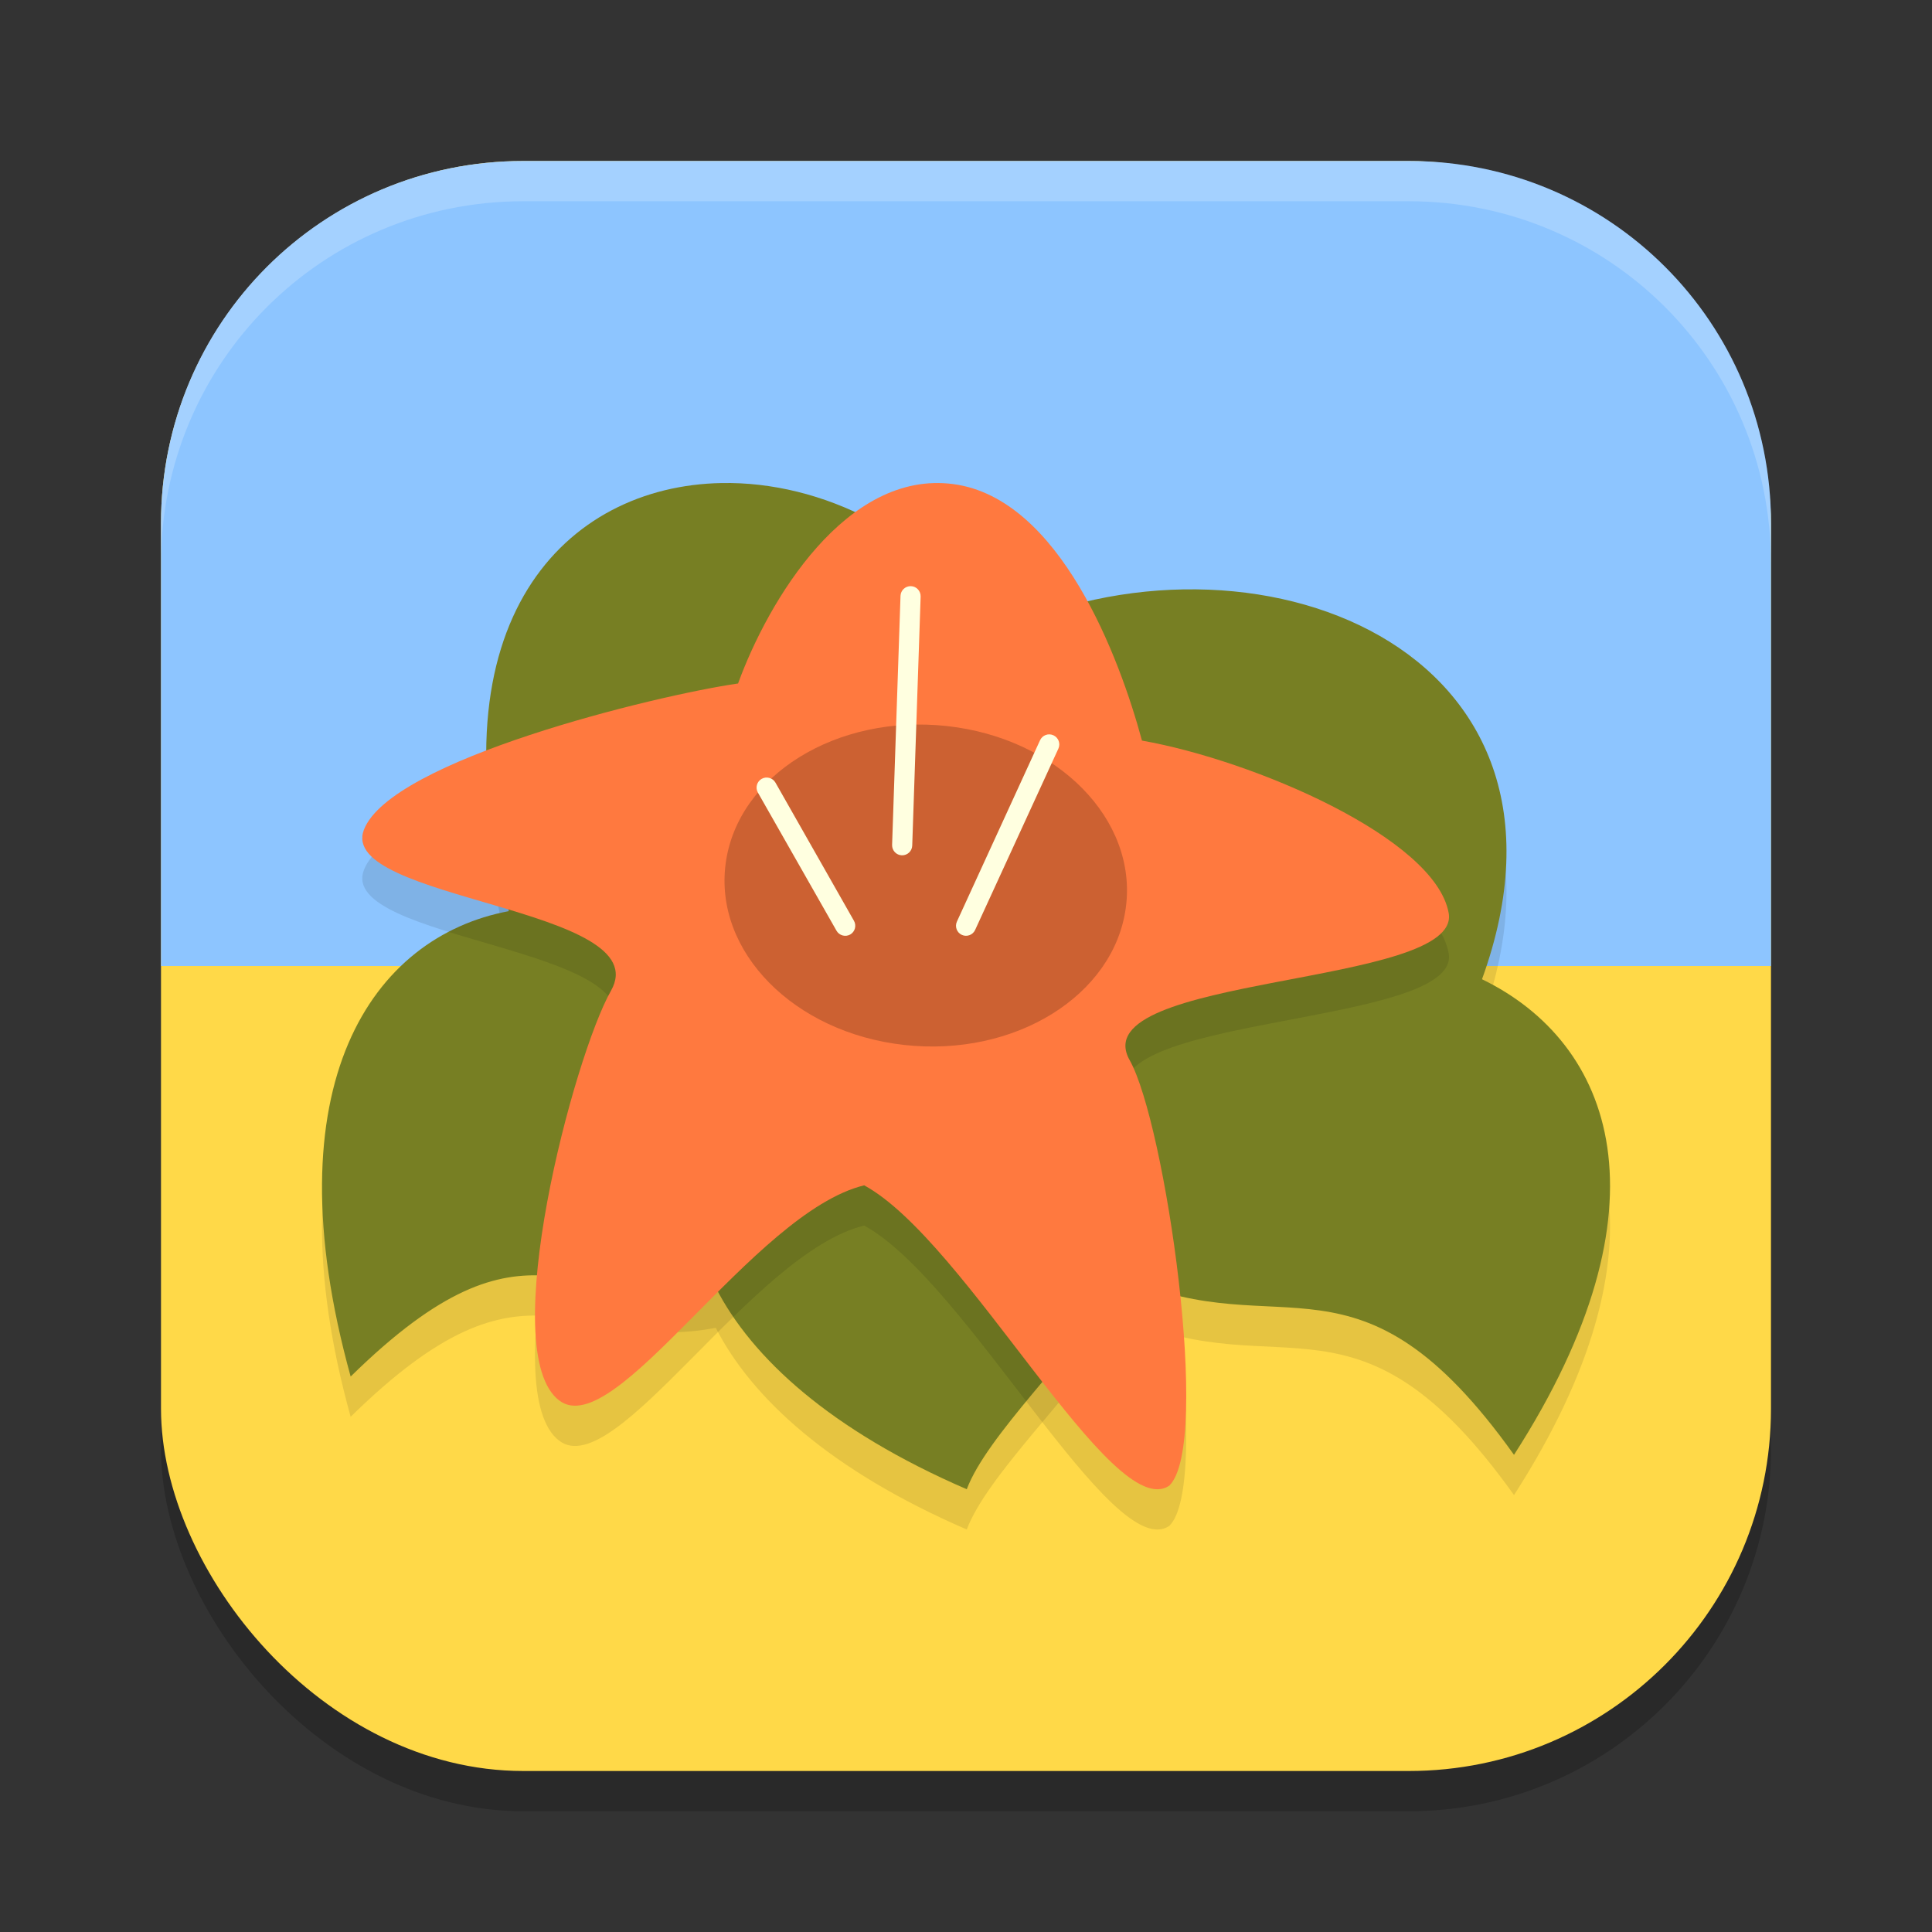 <?xml version="1.0" encoding="UTF-8" standalone="no"?>
<!-- Created with Inkscape (http://www.inkscape.org/) -->

<svg
   width="48"
   height="48"
   viewBox="0 0 48 48"
   version="1.1"
   id="svg5"
   inkscape:version="1.2.2 (1:1.2.2+202305151914+b0a8486541)"
   sodipodi:docname="gthumb.svg"
   xmlns:inkscape="http://www.inkscape.org/namespaces/inkscape"
   xmlns:sodipodi="http://sodipodi.sourceforge.net/DTD/sodipodi-0.dtd"
   xmlns="http://www.w3.org/2000/svg"
   xmlns:svg="http://www.w3.org/2000/svg">
  <rect x="0" y="0" width="48" height="48" fill="#333333" stroke="none"/>
  <sodipodi:namedview
     id="namedview7"
     pagecolor="#ffffff"
     bordercolor="#000000"
     borderopacity="0.25"
     inkscape:showpageshadow="2"
     inkscape:pageopacity="0.0"
     inkscape:pagecheckerboard="0"
     inkscape:deskcolor="#d1d1d1"
     inkscape:document-units="px"
     showgrid="false"
     inkscape:zoom="16.791667"
     inkscape:cx="24"
     inkscape:cy="24"
     inkscape:window-width="1920"
     inkscape:window-height="1008"
     inkscape:window-x="0"
     inkscape:window-y="0"
     inkscape:window-maximized="1"
     inkscape:current-layer="svg5" />
  <defs
     id="defs2" />
  <rect
     style="opacity:0.2;fill:#000000;stroke-width:2.857;stroke-linecap:square"
     id="rect234"
     width="40"
     height="40"
     x="4"
     y="5"
     ry="9" />
  <rect
     style="fill:#ffd948;fill-opacity:1;stroke-width:2.857;stroke-linecap:square"
     id="rect396"
     width="40"
     height="40"
     x="4"
     y="4"
     ry="9" />
  <path
     id="rect391"
     style="fill:#8dc5ff;fill-opacity:1;stroke-width:4;stroke-linecap:square"
     d="M 13,4 C 8.014,4 4,8.014 4,13 V 24 H 44 V 13 C 44,8.014 39.986,4 35,4 Z" />
  <path
     style="opacity:0.1;fill:#000000;fill-rule:evenodd"
     d="m 17.926,13.001 c -3.866,0.072 -7.213,3.407 -5.284,10.636 -3.379,0.631 -5.946,4.285 -3.93,11.563 4.494,-4.416 5.503,-1.526 9.071,-2.211 0.892,1.745 2.845,3.544 6.236,5.011 0.491,-1.311 2.563,-3.283 3.934,-5.25 3.913,1.714 5.798,-1.019 9.662,4.395 3.986,-6.198 2.461,-10.235 -0.795,-11.816 3,-8.279 -5.745,-11.602 -12.085,-8.599 C 23.1,14.26 20.412,12.955 17.926,13.001 Z M 17.68,21.712 c 1.004,0.032 1.925,0.346 3.111,0.363 4.386,3.509 6.723,2.494 9.24,3.091 -1.176,0.421 -2.309,1.065 -3.304,1.953 -0.913,-0.339 -2.118,-0.612 -3.676,-0.801 -1.223,-0.148 -2.335,0.038 -3.256,0.463 -1.665,-2.208 -4.106,-3.339 -6.342,-3.239 1.857,-1.531 3.099,-1.866 4.227,-1.83 z"
     id="path2666" />
  <path
     style="fill:#777f23;fill-rule:evenodd"
     d="m 17.926,12.001 c -3.866,0.072 -7.213,3.407 -5.284,10.636 -3.379,0.631 -5.946,4.285 -3.93,11.563 4.494,-4.416 5.503,-1.526 9.071,-2.211 0.892,1.745 2.845,3.544 6.236,5.011 0.491,-1.311 2.563,-3.283 3.934,-5.25 3.913,1.714 5.798,-1.019 9.662,4.395 3.986,-6.198 2.461,-10.235 -0.795,-11.816 3,-8.279 -5.745,-11.602 -12.085,-8.599 C 23.1,13.26 20.412,11.955 17.926,12.001 Z M 17.68,20.712 c 1.004,0.032 1.925,0.346 3.111,0.363 4.386,3.509 6.723,2.494 9.24,3.091 -1.176,0.421 -2.309,1.065 -3.304,1.953 -0.913,-0.339 -2.118,-0.612 -3.676,-0.801 -1.223,-0.148 -2.335,0.038 -3.256,0.463 -1.665,-2.208 -4.106,-3.339 -6.342,-3.239 1.857,-1.531 3.099,-1.866 4.227,-1.83 z"
     id="path2668" />
  <path
     style="opacity:0.1;fill:#000000"
     d="m 29.05,37.91 c -1.411,0.965 -5.04,-6.08 -7.58,-7.461 -2.771,0.677 -6.179,6.394 -7.573,5.348 -1.595,-1.196 0.363,-8.568 1.282,-10.181 1.183,-2.078 -6.812,-2.242 -6.138,-4 0.665,-1.734 7.229,-3.336 9.296,-3.635 0.75,-2.061 2.691,-5.306 5.347,-4.954 2.656,0.352 4.137,4.332 4.688,6.373 2.76,0.486 7.282,2.416 7.62,4.283 0.334,1.841 -9.131,1.522 -7.925,3.658 0.88,1.559 2.041,9.542 0.984,10.569 z"
     id="path2670" />
  <path
     style="fill:#ff793f"
     d="m 29.05,36.91 c -1.411,0.965 -5.04,-6.08 -7.58,-7.461 -2.771,0.677 -6.179,6.394 -7.573,5.348 -1.595,-1.196 0.363,-8.568 1.282,-10.181 1.183,-2.078 -6.812,-2.242 -6.138,-4 0.665,-1.734 7.229,-3.336 9.296,-3.635 0.75,-2.061 2.691,-5.306 5.347,-4.954 2.656,0.352 4.137,4.332 4.688,6.373 2.76,0.486 7.282,2.416 7.62,4.283 0.334,1.841 -9.131,1.522 -7.925,3.658 0.88,1.559 2.041,9.542 0.984,10.569 z"
     id="path2672" />
  <path
     d="m 27.971,22.549 c -0.293,2.188 -2.757,3.716 -5.502,3.413 -2.746,-0.303 -4.734,-2.322 -4.44,-4.51 0.293,-2.188 2.757,-3.716 5.502,-3.413 2.746,0.303 4.734,2.322 4.44,4.51 z"
     style="opacity:0.2;fill:#000000;stroke-width:1"
     id="path2814" />
  <path
     d="m 26.172,18.268 c -0.126,-0.058 -0.274,-0.003 -0.332,0.123 l -2.066,4.506 c -0.057,0.125 -0.002,0.273 0.123,0.33 0.125,0.057 0.273,0.002 0.33,-0.123 l 2.068,-4.504 c 0.058,-0.126 0.003,-0.274 -0.123,-0.332 z m -3.541,-3.705 c -0.137,-0.004 -0.253,0.103 -0.258,0.24 l -0.209,6.189 c -0.004,0.138 0.104,0.254 0.242,0.258 0.138,0.004 0.254,-0.104 0.258,-0.242 l 0.209,-6.187 c 0.004,-0.138 -0.104,-0.254 -0.242,-0.258 z m -3.518,4.764 c -0.064,-0.018 -0.132,-0.009 -0.189,0.023 -0.121,0.068 -0.163,0.222 -0.094,0.342 l 1.953,3.432 c 0.068,0.119 0.22,0.161 0.34,0.094 0.119,-0.068 0.161,-0.22 0.094,-0.34 l -1.951,-3.434 c -0.033,-0.058 -0.088,-0.1 -0.152,-0.117 z"
     style="color:#000000;fill:#ffffe0;stroke-linecap:round;-inkscape-stroke:none"
     id="path2854" />
  <path
     id="path1040"
     style="opacity:0.2;fill:#ffffff;stroke-width:8;stroke-linecap:square"
     d="M 13,4 C 8.014,4 4,8.014 4,13 v 1 C 4,9.014 8.014,5 13,5 h 22 c 4.986,0 9,4.014 9,9 V 13 C 44,8.014 39.986,4 35,4 Z" />
</svg>
